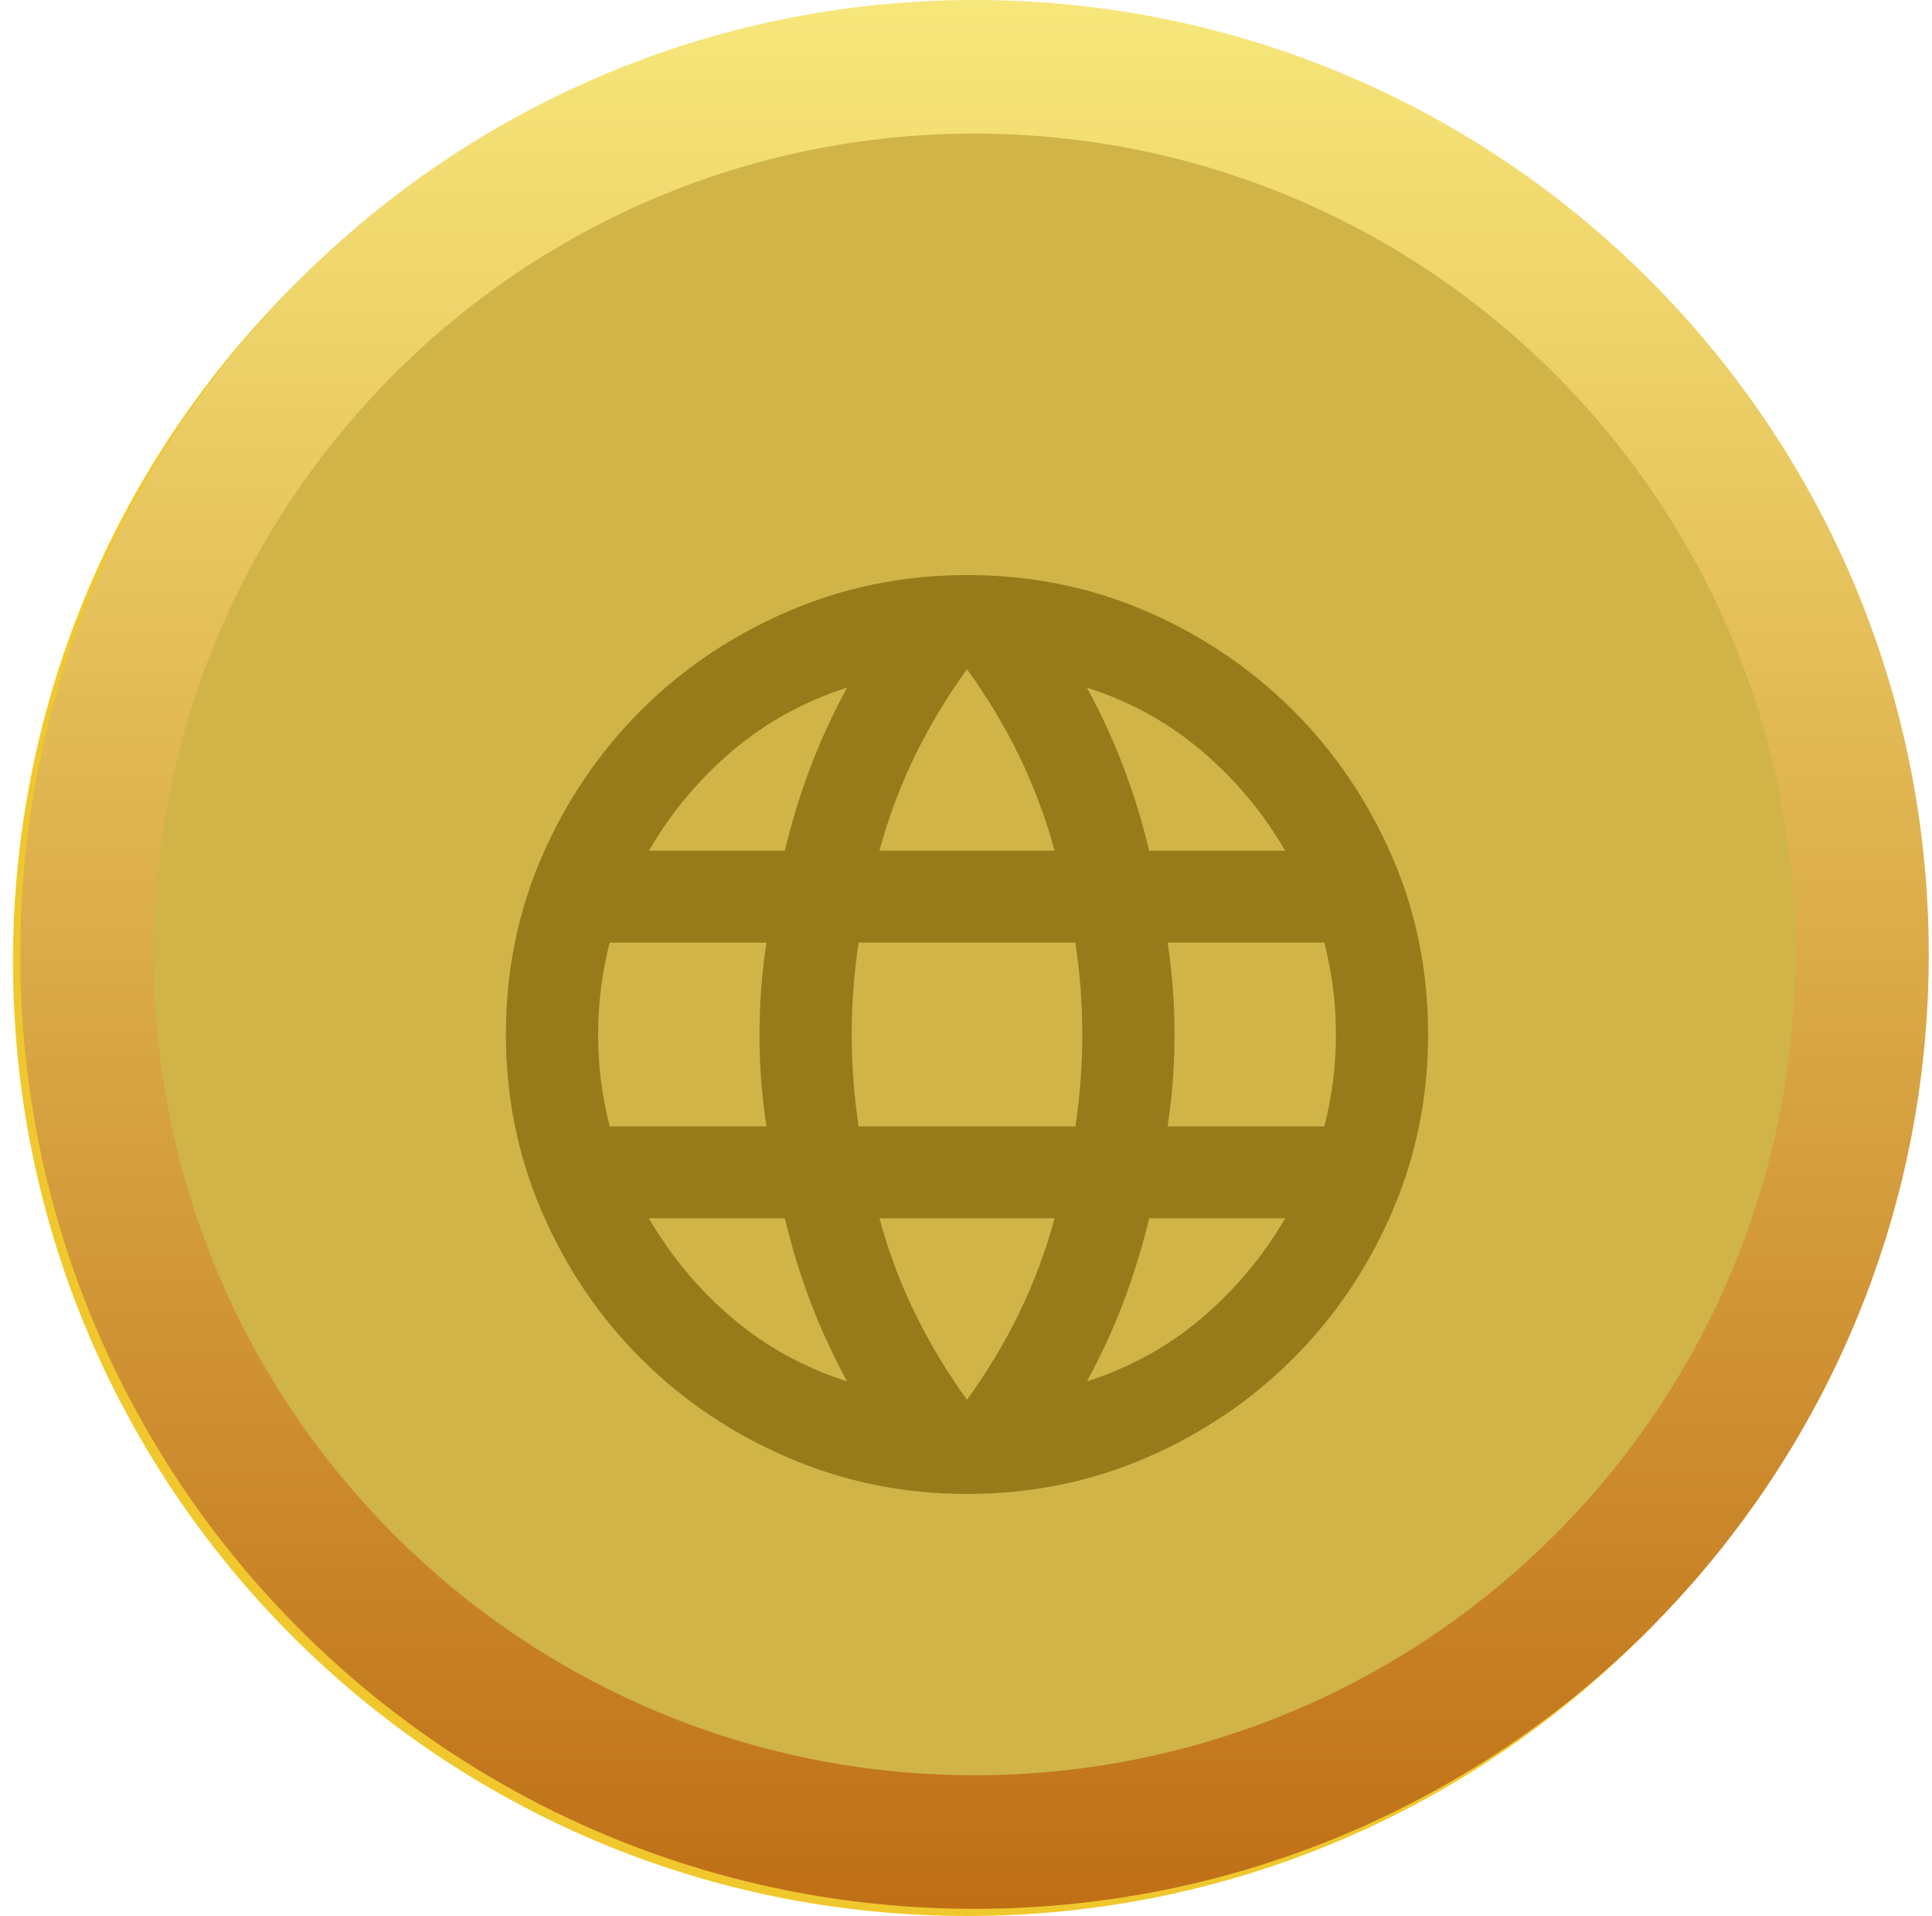 <svg width="119" height="118" viewBox="0 0 119 118" fill="none" xmlns="http://www.w3.org/2000/svg">
<path d="M116.672 59.22C116.672 90.752 91.111 116.314 59.579 116.314C28.047 116.314 2.486 90.752 2.486 59.22C2.486 27.688 28.047 2.126 59.579 2.126C91.111 2.126 116.672 27.688 116.672 59.22Z" fill="#D0B447" stroke="#F0C82D" stroke-width="3.371"/>
<path d="M118.8 58.78C118.8 91.243 92.484 117.56 60.021 117.56C27.558 117.56 1.242 91.243 1.242 58.78C1.242 26.317 27.558 0 60.021 0C92.484 0 118.8 26.317 118.8 58.78ZM9.471 58.78C9.471 86.698 32.103 109.331 60.021 109.331C87.939 109.331 110.571 86.698 110.571 58.78C110.571 30.861 87.939 8.229 60.021 8.229C32.103 8.229 9.471 30.861 9.471 58.78Z" fill="url(#paint0_linear_370_379)"/>
<g filter="url(#filter0_i_370_379)">
<path d="M59.562 88.007C55.681 88.007 52.012 87.264 48.557 85.779C45.101 84.293 42.083 82.266 39.504 79.695C36.924 77.125 34.888 74.119 33.397 70.676C31.906 67.234 31.161 63.579 31.161 59.712C31.161 55.797 31.906 52.131 33.397 48.712C34.888 45.293 36.924 42.298 39.504 39.728C42.083 37.158 45.101 35.13 48.557 33.644C52.012 32.159 55.681 31.416 59.562 31.416C63.491 31.416 67.171 32.159 70.603 33.644C74.035 35.13 77.041 37.158 79.621 39.728C82.201 42.298 84.236 45.293 85.727 48.712C87.218 52.131 87.964 55.797 87.964 59.712C87.964 63.579 87.218 67.234 85.727 70.676C84.236 74.119 82.201 77.125 79.621 79.695C77.041 82.266 74.035 84.293 70.603 85.779C67.171 87.264 63.491 88.007 59.562 88.007ZM59.562 82.207C60.793 80.509 61.858 78.74 62.757 76.901C63.657 75.062 64.391 73.105 64.959 71.03H54.166C54.734 73.105 55.468 75.062 56.367 76.901C57.266 78.74 58.331 80.509 59.562 82.207ZM52.178 81.075C51.326 79.519 50.58 77.903 49.941 76.229C49.302 74.555 48.77 72.822 48.344 71.03H39.965C41.338 73.388 43.054 75.439 45.113 77.184C47.172 78.929 49.527 80.226 52.178 81.075ZM66.947 81.075C69.597 80.226 71.952 78.929 74.012 77.184C76.071 75.439 77.787 73.388 79.159 71.03H70.781C70.355 72.822 69.822 74.555 69.183 76.229C68.544 77.903 67.799 79.519 66.947 81.075ZM37.551 65.371H47.208C47.066 64.428 46.959 63.496 46.888 62.577C46.817 61.657 46.782 60.702 46.782 59.712C46.782 58.721 46.817 57.766 46.888 56.847C46.959 55.927 47.066 54.996 47.208 54.053H37.551C37.314 54.996 37.137 55.927 37.019 56.847C36.9 57.766 36.841 58.721 36.841 59.712C36.841 60.702 36.9 61.657 37.019 62.577C37.137 63.496 37.314 64.428 37.551 65.371ZM52.888 65.371H66.237C66.379 64.428 66.485 63.496 66.556 62.577C66.627 61.657 66.663 60.702 66.663 59.712C66.663 58.721 66.627 57.766 66.556 56.847C66.485 55.927 66.379 54.996 66.237 54.053H52.888C52.746 54.996 52.639 55.927 52.568 56.847C52.497 57.766 52.462 58.721 52.462 59.712C52.462 60.702 52.497 61.657 52.568 62.577C52.639 63.496 52.746 64.428 52.888 65.371ZM71.917 65.371H81.573C81.81 64.428 81.988 63.496 82.106 62.577C82.224 61.657 82.284 60.702 82.284 59.712C82.284 58.721 82.224 57.766 82.106 56.847C81.988 55.927 81.81 54.996 81.573 54.053H71.917C72.059 54.996 72.165 55.927 72.237 56.847C72.308 57.766 72.343 58.721 72.343 59.712C72.343 60.702 72.308 61.657 72.237 62.577C72.165 63.496 72.059 64.428 71.917 65.371ZM70.781 48.393H79.159C77.787 46.035 76.071 43.984 74.012 42.239C71.952 40.494 69.597 39.197 66.947 38.348C67.799 39.905 68.544 41.52 69.183 43.194C69.822 44.868 70.355 46.601 70.781 48.393ZM54.166 48.393H64.959C64.391 46.318 63.657 44.361 62.757 42.522C61.858 40.683 60.793 38.914 59.562 37.217C58.331 38.914 57.266 40.683 56.367 42.522C55.468 44.361 54.734 46.318 54.166 48.393ZM39.965 48.393H48.344C48.77 46.601 49.302 44.868 49.941 43.194C50.58 41.52 51.326 39.905 52.178 38.348C49.527 39.197 47.172 40.494 45.113 42.239C43.054 43.984 41.338 46.035 39.965 48.393Z" fill="#977A1A"/>
</g>
<defs>
<filter id="filter0_i_370_379" x="31.161" y="31.416" width="56.803" height="60.591" filterUnits="userSpaceOnUse" color-interpolation-filters="sRGB">
<feFlood flood-opacity="0" result="BackgroundImageFix"/>
<feBlend mode="normal" in="SourceGraphic" in2="BackgroundImageFix" result="shape"/>
<feColorMatrix in="SourceAlpha" type="matrix" values="0 0 0 0 0 0 0 0 0 0 0 0 0 0 0 0 0 0 127 0" result="hardAlpha"/>
<feOffset dy="4"/>
<feGaussianBlur stdDeviation="2"/>
<feComposite in2="hardAlpha" operator="arithmetic" k2="-1" k3="1"/>
<feColorMatrix type="matrix" values="0 0 0 0 0 0 0 0 0 0 0 0 0 0 0 0 0 0 0.25 0"/>
<feBlend mode="normal" in2="shape" result="effect1_innerShadow_370_379"/>
</filter>
<linearGradient id="paint0_linear_370_379" x1="60.021" y1="0" x2="60.021" y2="117.56" gradientUnits="userSpaceOnUse">
<stop stop-color="#F7E77B"/>
<stop offset="1" stop-color="#BF6F16"/>
</linearGradient>
</defs>
</svg>
